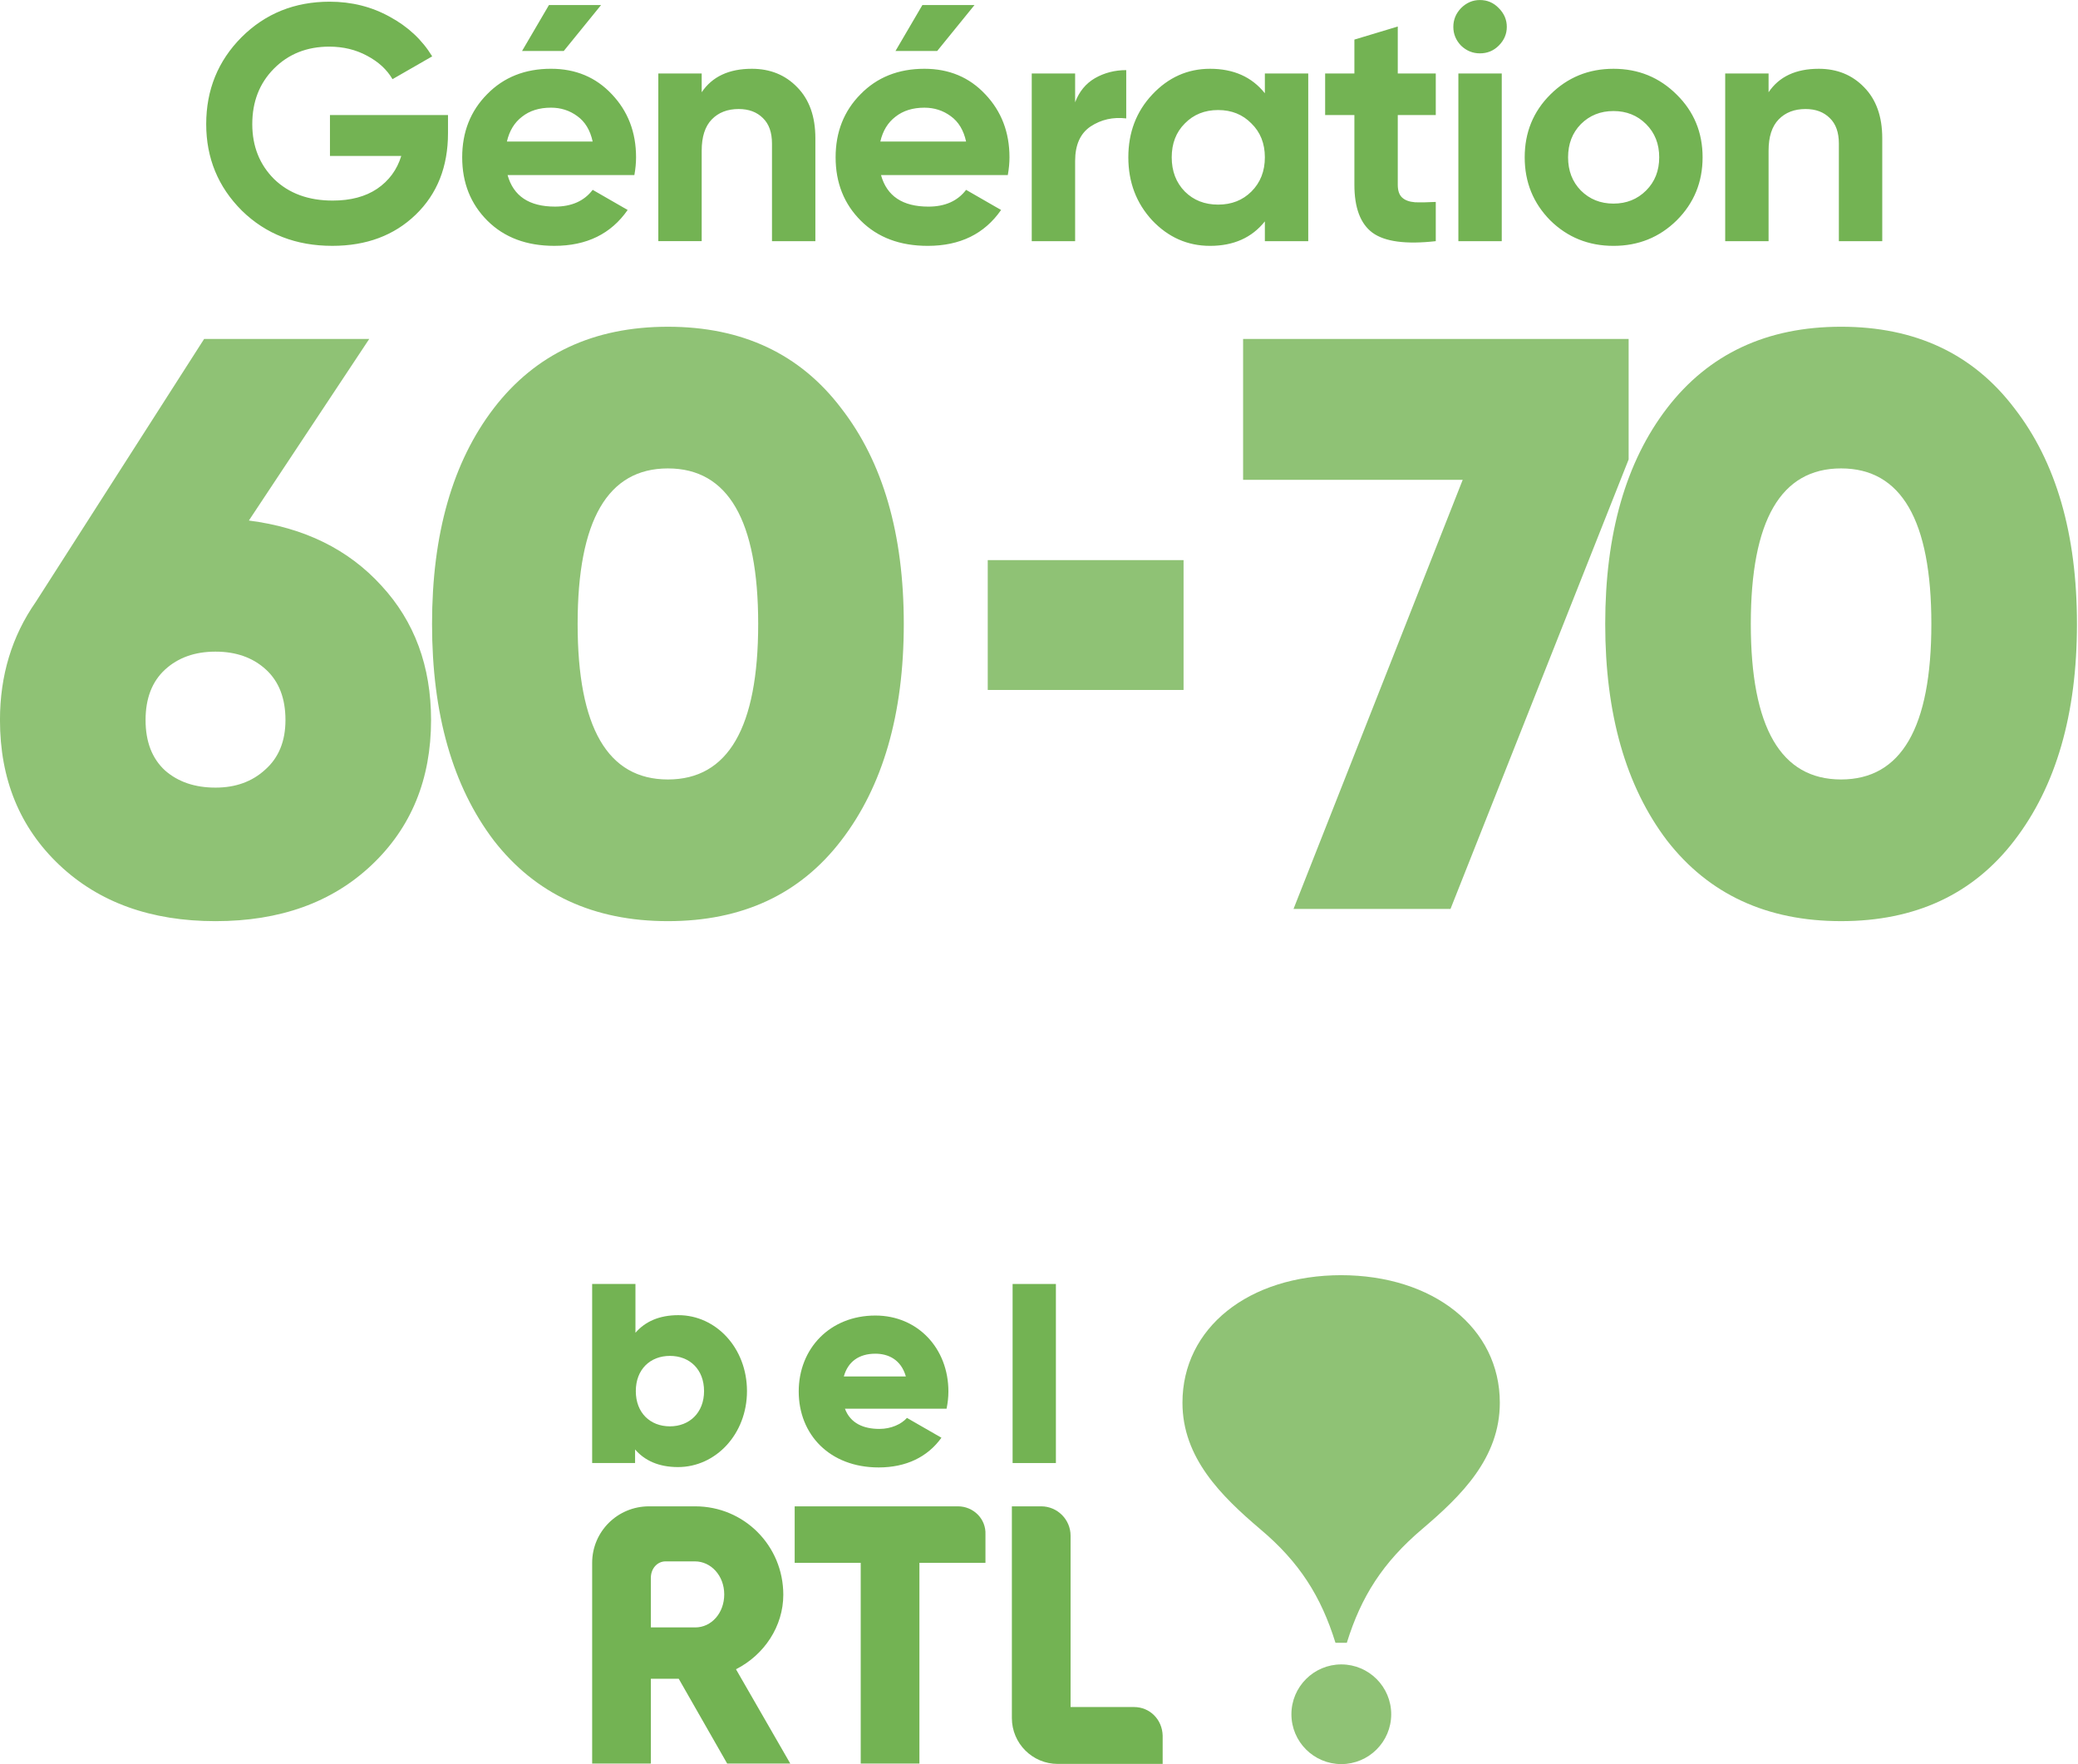 <svg width="233.92mm" height="198.56mm" version="1.1" viewBox="0 0 233.92 198.56" xml:space="preserve" xmlns="http://www.w3.org/2000/svg"><g transform="translate(-4.46 -160.9)"><path class="st0" d="m155.37 304.43c10.449 0 17.924 5.94 17.924 14.356 0 6.229-4.337 10.478-8.756 14.232-4.419 3.754-6.856 7.591-8.466 12.788h-1.28c-1.611-5.198-4.048-9.076-8.467-12.788-4.419-3.754-8.756-8.044-8.756-14.232 0-8.415 7.434-14.356 17.924-14.356m-0.042 55.032c3.098 0 5.617-2.516 5.617-5.61 0-3.094-2.519-5.61-5.617-5.61-3.098 0-5.617 2.516-5.617 5.61 0 3.094 2.519 5.61 5.617 5.61" clip-rule="evenodd" fill="#8fc275" fill-rule="evenodd" stroke-width=".856"/><g transform="matrix(.413 0 0 .413 71.119 304.43)" fill="#73b353" stroke-width="2.073">
	<path class="st1" d="m99.7 63h-44.5v15.4h18v54.7h16v-54.7h18v-7.7c0.2-4.3-3.3-7.7-7.5-7.7"/>
	<path class="st1" d="m147.7 117.7h-17.3v-46.7c0-4.4-3.6-8-8-8h-8v57.7c0 6.9 5.6 12.5 12.5 12.5h28.6v-7.7c-0.1-4.4-3.5-7.8-7.8-7.8"/>
	<path class="st1" d="m39.2 107.4c7.7-3.9 12.9-11.7 12.9-20.3 0-13.4-10.7-24.1-24-24.1h-12.6c-8.6 0-15.5 6.9-15.5 15.4v54.7h16v-23.1h7.6l13.2 23.1h17.2zm-11.1-11.4h-12.1v-13.5c0-2.6 1.8-4.5 4-4.5h8c4.4 0 8 3.9 8 9s-3.5 9-7.9 9"/>


	<path class="st1" d="m42.2 31.6c0 11.7-8.5 20.7-18.8 20.7-5.3 0-9.1-1.8-11.7-4.8v3.7h-11.7v-48.8h11.8v13.3c2.6-3 6.4-4.8 11.7-4.8 10.3 0 18.7 9 18.7 20.7m-11.7 0c0-5.9-3.9-9.6-9.3-9.6s-9.3 3.7-9.3 9.6 3.9 9.6 9.3 9.6c5.3 0 9.3-3.7 9.3-9.6"/>
	<path class="st1" d="m78.3 41.9c3.2 0 6-1.3 7.5-3l9.4 5.4c-3.8 5.3-9.7 8.1-17.1 8.1-13.4 0-21.8-9-21.8-20.7s8.5-20.7 20.9-20.7c11.5 0 19.9 8.9 19.9 20.7 0 1.7-0.2 3.2-0.5 4.7h-27.7c1.5 4 5.1 5.5 9.4 5.5m7.2-14.3c-1.3-4.6-4.8-6.2-8.3-6.2-4.5 0-7.5 2.2-8.6 6.2z" Googl="true"/>
	<path class="st1" d="m114.6 2.4h11.8v48.8h-11.8z"/>
</g><g fill="#8fc275" stroke-width=".265"><path d="m115.65 238.56v-14.615h22.043v14.615z"/><path transform="scale(.999 1)" d="m32.507 219.49q9.348 1.192 14.939 7.332 5.591 6.049 5.591 15.123 0 9.99-6.691 16.314-6.691 6.324-17.597 6.324-10.907 0-17.597-6.324-6.691-6.324-6.691-16.314 0-7.515 4.033-13.29l18.972-29.604h18.605zm-3.758 30.062q3.391 0 5.591-2.016 2.291-2.016 2.291-5.591 0-3.666-2.2-5.682t-5.682-2.016q-3.483 0-5.682 2.016t-2.2 5.682 2.2 5.682q2.2 1.925 5.682 1.925zm70.499 5.957q-6.965 9.073-19.522 9.073-12.556 0-19.613-9.073-6.965-9.165-6.965-24.379t6.965-24.288q7.057-9.165 19.613-9.165 12.556 0 19.522 9.165 7.057 9.073 7.057 24.288t-7.057 24.379zm-29.695-24.379q0 17.505 10.173 17.505t10.173-17.505q0-17.506-10.173-17.506t-10.173 17.506z" aria-label="60"/><path transform="scale(.999 1)" d="m144.54 199.05h43.443v13.564l-20.072 50.592h-17.689l19.064-48.3h-24.746zm86.904 56.458q-6.965 9.073-19.522 9.073-12.556 0-19.613-9.073-6.965-9.165-6.965-24.379t6.965-24.288q7.057-9.165 19.613-9.165 12.556 0 19.522 9.165 7.057 9.073 7.057 24.288t-7.057 24.379zm-29.695-24.379q0 17.505 10.173 17.505t10.173-17.505q0-17.506-10.173-17.506t-10.173 17.506z" aria-label="70"/></g><path d="m54.891 173.85v2.038q0 5.662-3.634 9.173-3.634 3.511-9.389 3.511-6.133 0-10.183-3.964-4.013-4.001-4.013-9.739 0-5.776 3.975-9.777 4.013-4.001 9.918-4.001 3.71 0 6.776 1.699 3.066 1.661 4.77 4.454l-4.467 2.567q-0.946-1.623-2.877-2.642-1.893-1.019-4.24-1.019-3.786 0-6.246 2.491-2.423 2.454-2.423 6.229 0 3.737 2.461 6.191 2.498 2.416 6.587 2.416 3.029 0 4.997-1.321 2.006-1.359 2.726-3.699h-8.026v-4.605zm17.232-12.382-4.202 5.172h-4.694l3.029-5.172zm-10.524 19.139q0.984 3.548 5.338 3.548 2.801 0 4.24-1.887l3.937 2.265q-2.801 4.039-8.253 4.039-4.694 0-7.534-2.831-2.839-2.831-2.839-7.135 0-4.266 2.801-7.097 2.801-2.869 7.193-2.869 4.164 0 6.852 2.869 2.726 2.869 2.726 7.097 0 0.944-0.189 2.001zm-0.076-3.775h9.653q-0.416-1.925-1.741-2.869-1.287-0.944-2.953-0.944-1.968 0-3.256 1.019-1.287 0.981-1.704 2.793zm27.567-8.191q3.104 0 5.111 2.076 2.044 2.076 2.044 5.738v11.589h-4.883v-10.985q0-1.887-1.022-2.869-1.022-1.019-2.726-1.019-1.893 0-3.029 1.17-1.136 1.17-1.136 3.511v10.192h-4.883v-18.874h4.883v2.114q1.779-2.642 5.641-2.642zm25.069-7.172-4.202 5.172h-4.694l3.029-5.172zm-10.524 19.139q0.984 3.548 5.338 3.548 2.801 0 4.24-1.887l3.937 2.265q-2.801 4.039-8.253 4.039-4.694 0-7.534-2.831-2.839-2.831-2.839-7.135 0-4.266 2.801-7.097 2.801-2.869 7.193-2.869 4.164 0 6.852 2.869 2.726 2.869 2.726 7.097 0 0.944-0.189 2.001zm-0.076-3.775h9.653q-0.416-1.925-1.741-2.869-1.287-0.944-2.953-0.944-1.969 0-3.256 1.019-1.287 0.981-1.704 2.793zm21.927-4.417q0.681-1.812 2.233-2.718 1.59-0.906 3.521-0.906v5.436q-2.234-0.264-4.013 0.906-1.741 1.17-1.741 3.888v9.022h-4.883v-18.874h4.883zm21.359-3.246h4.883v18.874h-4.883v-2.227q-2.196 2.756-6.171 2.756-3.786 0-6.511-2.869-2.688-2.907-2.688-7.097 0-4.19 2.688-7.059 2.726-2.907 6.511-2.907 3.975 0 6.171 2.756zm-9.01 13.288q1.476 1.472 3.748 1.472 2.271 0 3.748-1.472 1.514-1.51 1.514-3.85 0-2.34-1.514-3.813-1.476-1.51-3.748-1.51-2.271 0-3.748 1.51-1.476 1.472-1.476 3.813 0 2.34 1.476 3.85zm28.249-8.607h-4.278v7.852q0 0.981 0.492 1.434 0.492 0.453 1.439 0.528 0.946 0.038 2.347-0.038v4.417q-5.035 0.566-7.117-0.944-2.044-1.51-2.044-5.398v-7.852h-3.293v-4.681h3.293v-3.813l4.883-1.472v5.285h4.278zm4.967-6.946q-1.211 0-2.12-0.868-0.871-0.906-0.871-2.114 0-1.208 0.871-2.114 0.909-0.906 2.12-0.906 1.249 0 2.12 0.906 0.909 0.906 0.909 2.114 0 1.208-0.909 2.114-0.871 0.868-2.12 0.868zm-2.423 21.139v-18.874h4.883v18.874zm24.577-2.34q-2.915 2.869-7.117 2.869-4.202 0-7.117-2.869-2.877-2.907-2.877-7.097 0-4.19 2.877-7.059 2.915-2.907 7.117-2.907 4.202 0 7.117 2.907 2.915 2.869 2.915 7.059 0 4.19-2.915 7.097zm-10.789-3.36q1.476 1.472 3.672 1.472t3.672-1.472q1.476-1.472 1.476-3.737 0-2.265-1.476-3.737-1.476-1.472-3.672-1.472t-3.672 1.472q-1.439 1.472-1.439 3.737 0 2.265 1.439 3.737zm26.772-13.703q3.104 0 5.111 2.076 2.044 2.076 2.044 5.738v11.589h-4.883v-10.985q0-1.887-1.022-2.869-1.022-1.019-2.726-1.019-1.893 0-3.029 1.17-1.136 1.17-1.136 3.511v10.192h-4.883v-18.874h4.883v2.114q1.779-2.642 5.641-2.642z" fill="#73b353" stroke-width=".265" aria-label="Génération"/></g></svg>
